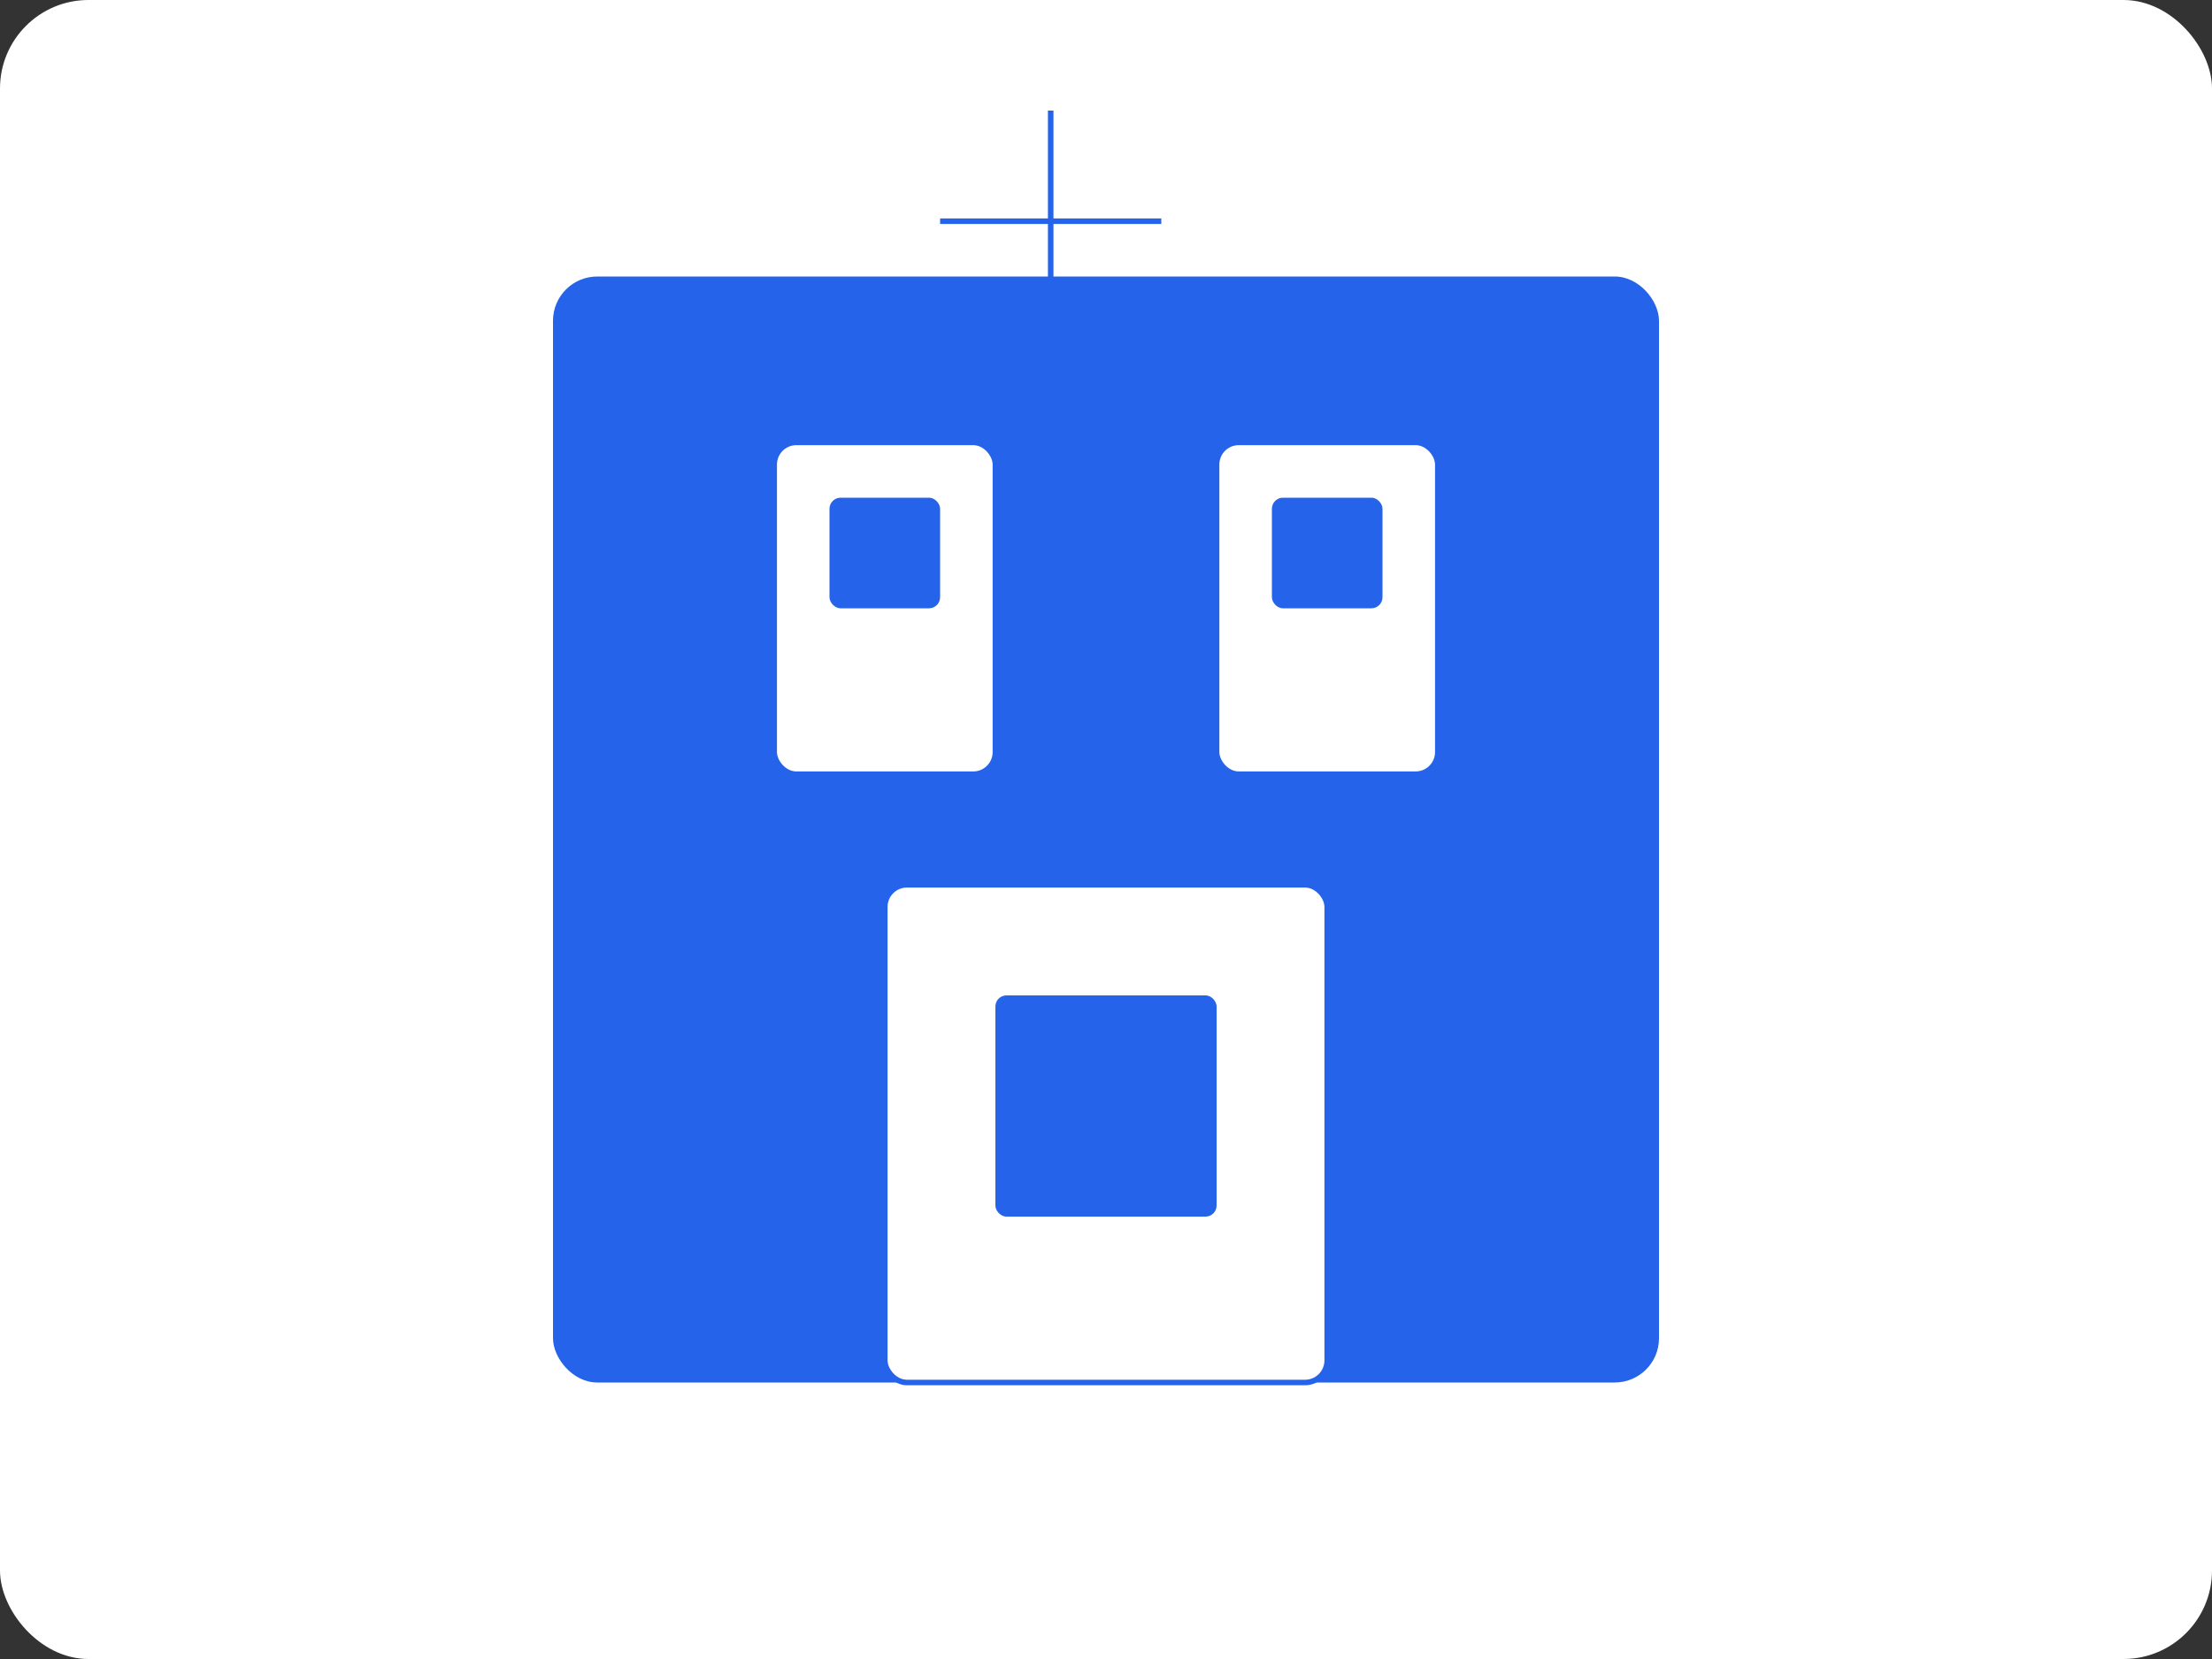 <svg width="400" height="300" viewBox="0 0 400 300" fill="none" xmlns="http://www.w3.org/2000/svg">
  <rect x="0" y="0" width="400" height="300" fill="#333333" stroke="none"/>
  <!-- Background -->
  <rect width="400" height="300" rx="16" fill="#FFFFFF"/>
  
  <!-- Hospital Building -->
  <rect x="100" y="50" width="200" height="200" rx="8" fill="#2563EB" fillOpacity="0.1"/>
  <rect x="140" y="80" width="40" height="60" rx="4" fill="#FFFFFF" stroke="#2563EB" strokeWidth="2"/>
  <rect x="220" y="80" width="40" height="60" rx="4" fill="#FFFFFF" stroke="#2563EB" strokeWidth="2"/>
  <rect x="160" y="160" width="80" height="90" rx="4" fill="#FFFFFF" stroke="#2563EB" strokeWidth="2"/>
  
  <!-- Cross Symbol -->
  <path d="M190 20V60M170 40H210" stroke="#2563EB" strokeWidth="4" strokeLinecap="round"/>
  
  <!-- Windows -->
  <rect x="150" y="90" width="20" height="20" rx="2" fill="#2563EB" fillOpacity="0.2"/>
  <rect x="230" y="90" width="20" height="20" rx="2" fill="#2563EB" fillOpacity="0.2"/>
  <rect x="180" y="180" width="40" height="40" rx="2" fill="#2563EB" fillOpacity="0.2"/>
</svg> 
